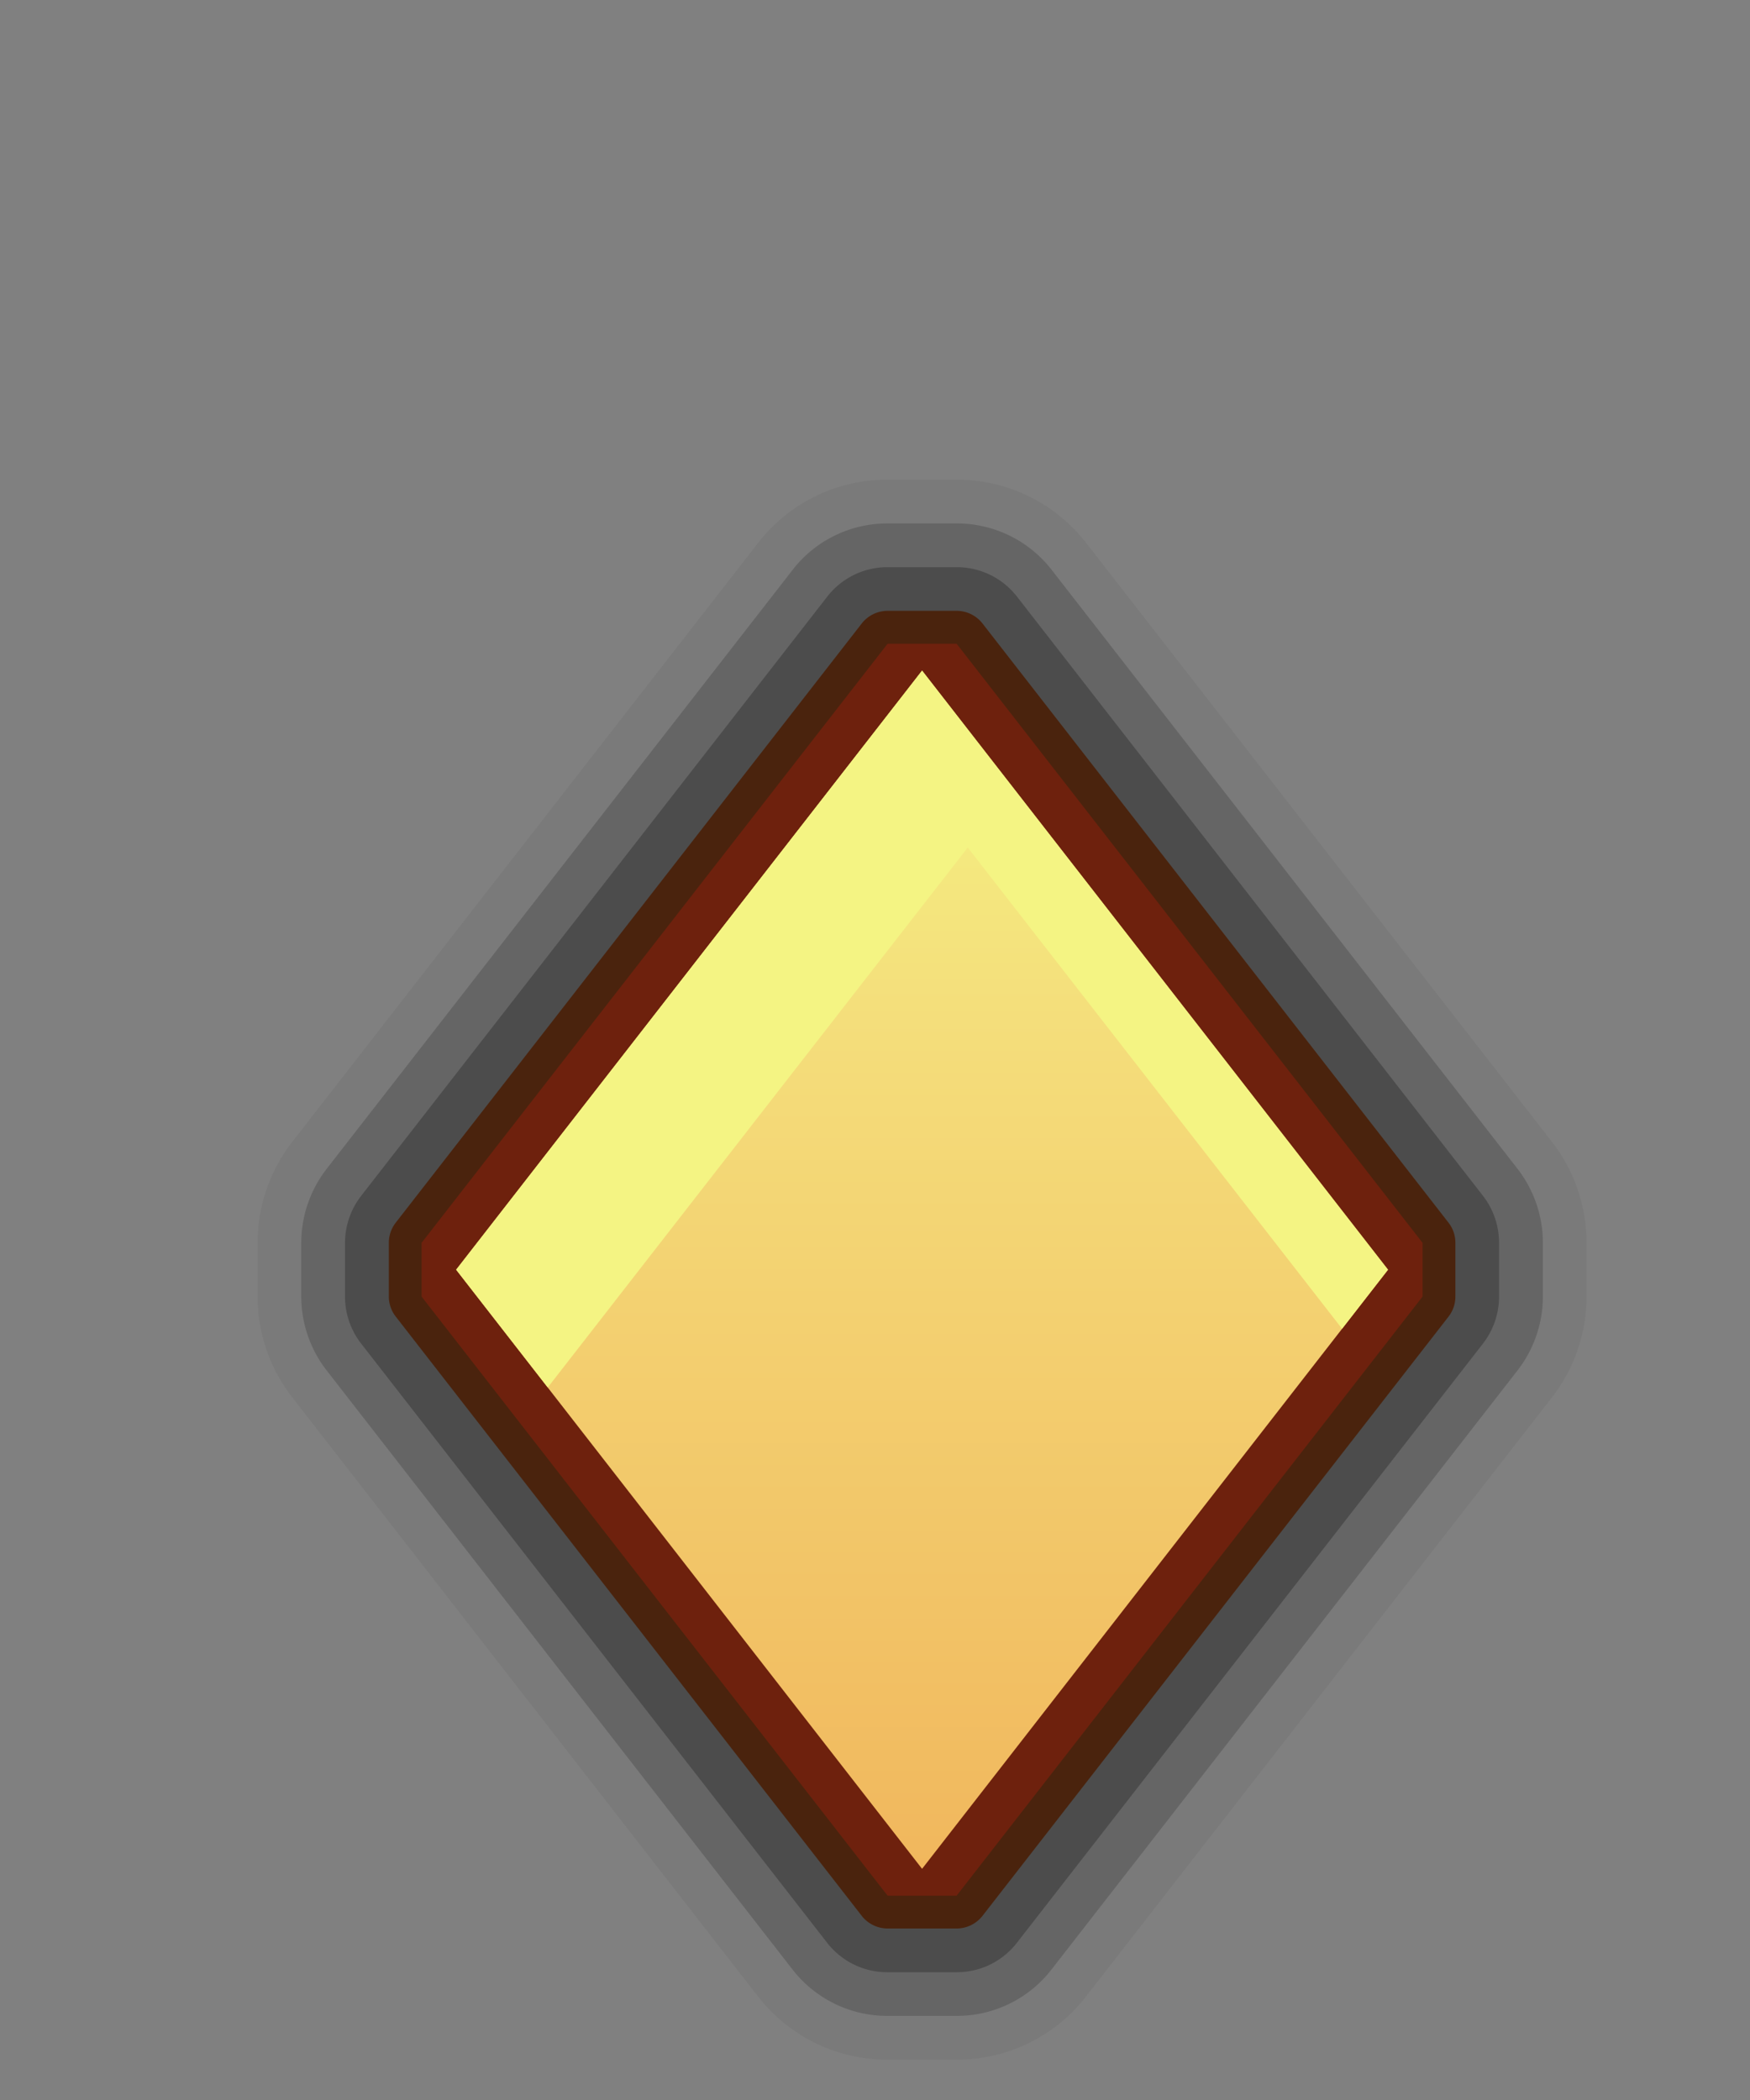 <svg xmlns="http://www.w3.org/2000/svg" xmlns:xlink="http://www.w3.org/1999/xlink" width="20" height="24" viewBox="0 0 20 24">
  <rect x="0" y="0" width="20" height="24" fill="#808080" stroke="none"/>
  <defs>
    <style>
      .cls-1 {
        opacity: 0.05;
      }

      .cls-2 {
        opacity: 0.17;
      }

      .cls-3 {
        opacity: 0.25;
      }

      .cls-4 {
        fill: #4a230d;
      }

      .cls-5 {
        fill: #6e210d;
      }

      .cls-6, .cls-7 {
        fill-rule: evenodd;
      }

      .cls-6 {
        fill: url(#linear-gradient);
      }

      .cls-7 {
        fill: #f4f483;
      }
    </style>
    <linearGradient id="linear-gradient" x1="10.538" y1="21.357" x2="10.538" y2="7.664" gradientUnits="userSpaceOnUse">
      <stop offset="0" stop-color="#f1b75d"/>
      <stop offset="0.71" stop-color="#f4de7b"/>
      <stop offset="1" stop-color="#f4f483"/>
    </linearGradient>
  </defs>
  <g id="Layer_3" data-name="Layer 3">
    <path class="cls-1" d="M17.735,13.048,12.41,6.201a1.87,1.87,0,0,0-1.478-.719h-.789a1.866,1.866,0,0,0-1.479.723L3.342,13.048a1.883,1.883,0,0,0-.398,1.155v.614a1.876,1.876,0,0,0,.396,1.152L8.666,22.82a1.87,1.87,0,0,0,1.478.719h.789a1.866,1.866,0,0,0,1.479-.723l5.322-6.843a1.883,1.883,0,0,0,.398-1.155v-.614A1.886,1.886,0,0,0,17.735,13.048Z"/>
    <path class="cls-2" d="M17.341,13.355,12.017,6.51a1.371,1.371,0,0,0-1.084-.528h-.789a1.369,1.369,0,0,0-1.085.53L3.735,13.356a1.38,1.38,0,0,0-.292.847v.614a1.377,1.377,0,0,0,.29.845l5.326,6.849a1.371,1.371,0,0,0,1.084.528h.789a1.369,1.369,0,0,0,1.085-.53L17.341,15.665a1.38,1.38,0,0,0,.292-.847v-.614A1.379,1.379,0,0,0,17.341,13.355Z"/>
    <path class="cls-3" d="M16.947,13.665,11.623,6.819a.871.871,0,0,0-.69-.337h-.789a.87.87,0,0,0-.69.337L4.129,13.665a.879.879,0,0,0-.186.539v.614a.877.877,0,0,0,.185.538l5.325,6.847a.871.871,0,0,0,.69.337h.789a.87.87,0,0,0,.69-.337l5.324-6.845a.879.879,0,0,0,.186-.539v-.614A.875.875,0,0,0,16.947,13.665Z"/>
    <path class="cls-4" d="M16.554,13.973,11.229,7.126a.376.376,0,0,0-.296-.145h-.789a.376.376,0,0,0-.296.145l-5.325,6.847a.372.372,0,0,0-.079.23v.614a.372.372,0,0,0,.079.23L9.848,21.895a.376.376,0,0,0,.296.145h.789a.376.376,0,0,0,.296-.145l5.325-6.847a.372.372,0,0,0,.079-.23v-.614A.372.372,0,0,0,16.554,13.973Z"/>
    <polygon class="cls-5" points="10.933 7.357 10.144 7.357 4.818 14.204 4.818 14.818 10.144 21.665 10.933 21.665 16.258 14.818 16.258 14.204 10.933 7.357"/>
    <path class="cls-6" d="M10.538,7.664l5.325,6.847-5.325,6.847-5.325-6.847Z"/>
    <polygon class="cls-7" points="11.06 9.686 15.338 15.186 15.863 14.511 10.538 7.664 5.213 14.511 6.26 15.857 11.06 9.686"/>
  </g>
</svg>
